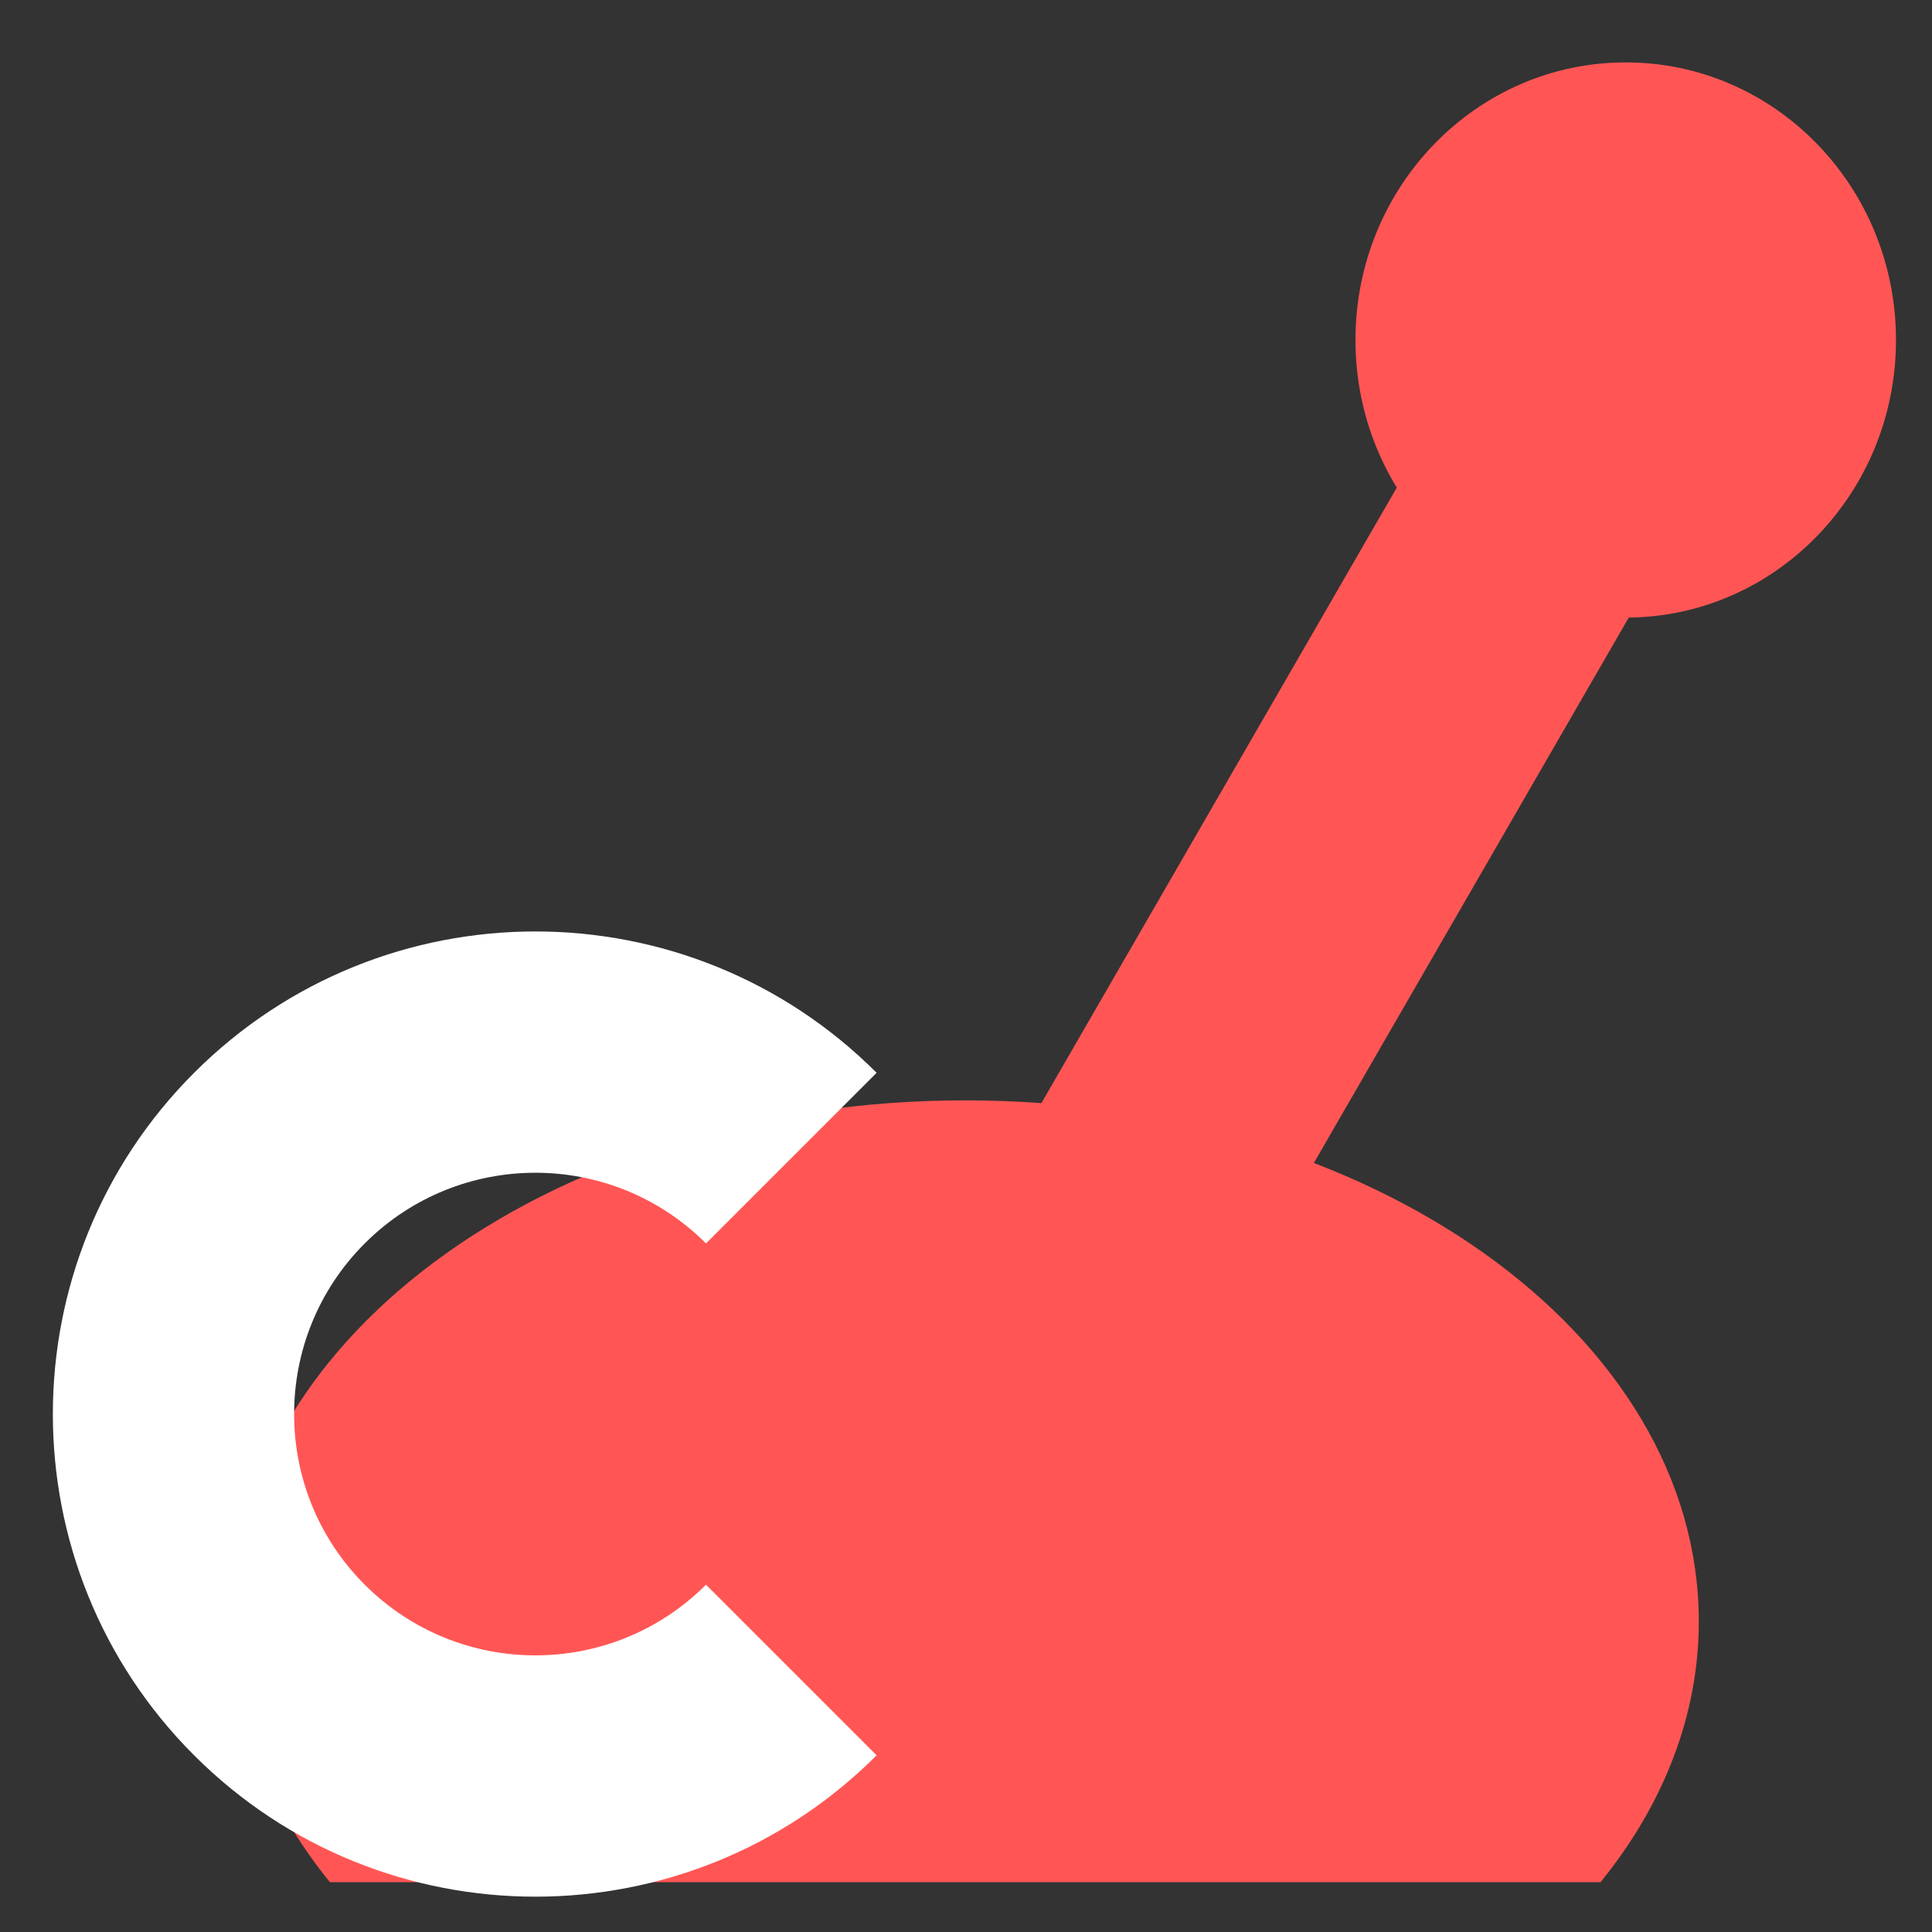 <?xml version="1.0" encoding="UTF-8" standalone="no"?><!DOCTYPE svg PUBLIC "-//W3C//DTD SVG 1.1//EN" "http://www.w3.org/Graphics/SVG/1.1/DTD/svg11.dtd"><svg width="100%" height="100%" viewBox="0 0 417 417" version="1.1" xmlns="http://www.w3.org/2000/svg" xmlns:xlink="http://www.w3.org/1999/xlink" xml:space="preserve" xmlns:serif="http://www.serif.com/" style="fill-rule:evenodd;clip-rule:evenodd;stroke-linejoin:round;stroke-miterlimit:2;"><rect x="0" y="0" width="417" height="417" fill="#333333" stroke="none"/><path d="M345.454,406.25l-274.241,0c-13.897,-17.102 -21.213,-36.502 -21.213,-56.25c-0,-62.09 70.947,-112.5 158.333,-112.5c87.387,0 158.334,50.41 158.334,112.5c-0,19.748 -7.316,39.148 -21.213,56.25Z" style="fill:#ff5655;"/><ellipse cx="350.893" cy="73.385" rx="58.333" ry="59.918" style="fill:#ff5655;"/><path d="M375,92.679l-139.543,241.696l-49.701,-28.695l139.543,-241.696l49.701,28.695Z" style="fill:#ff5655;"/><path id="C-corner" d="M189.21,231.551l-36.828,36.829c-20.34,-20.34 -53.317,-20.34 -73.657,-0c-20.326,20.326 -20.326,53.331 -0,73.657c20.34,20.34 53.317,20.34 73.657,-0l36.828,36.828c-40.679,40.68 -106.634,40.68 -147.314,0c-40.652,-40.652 -40.652,-106.661 0,-147.314c40.68,-40.679 106.635,-40.679 147.314,0Z" style="fill:#fff;"/></svg>